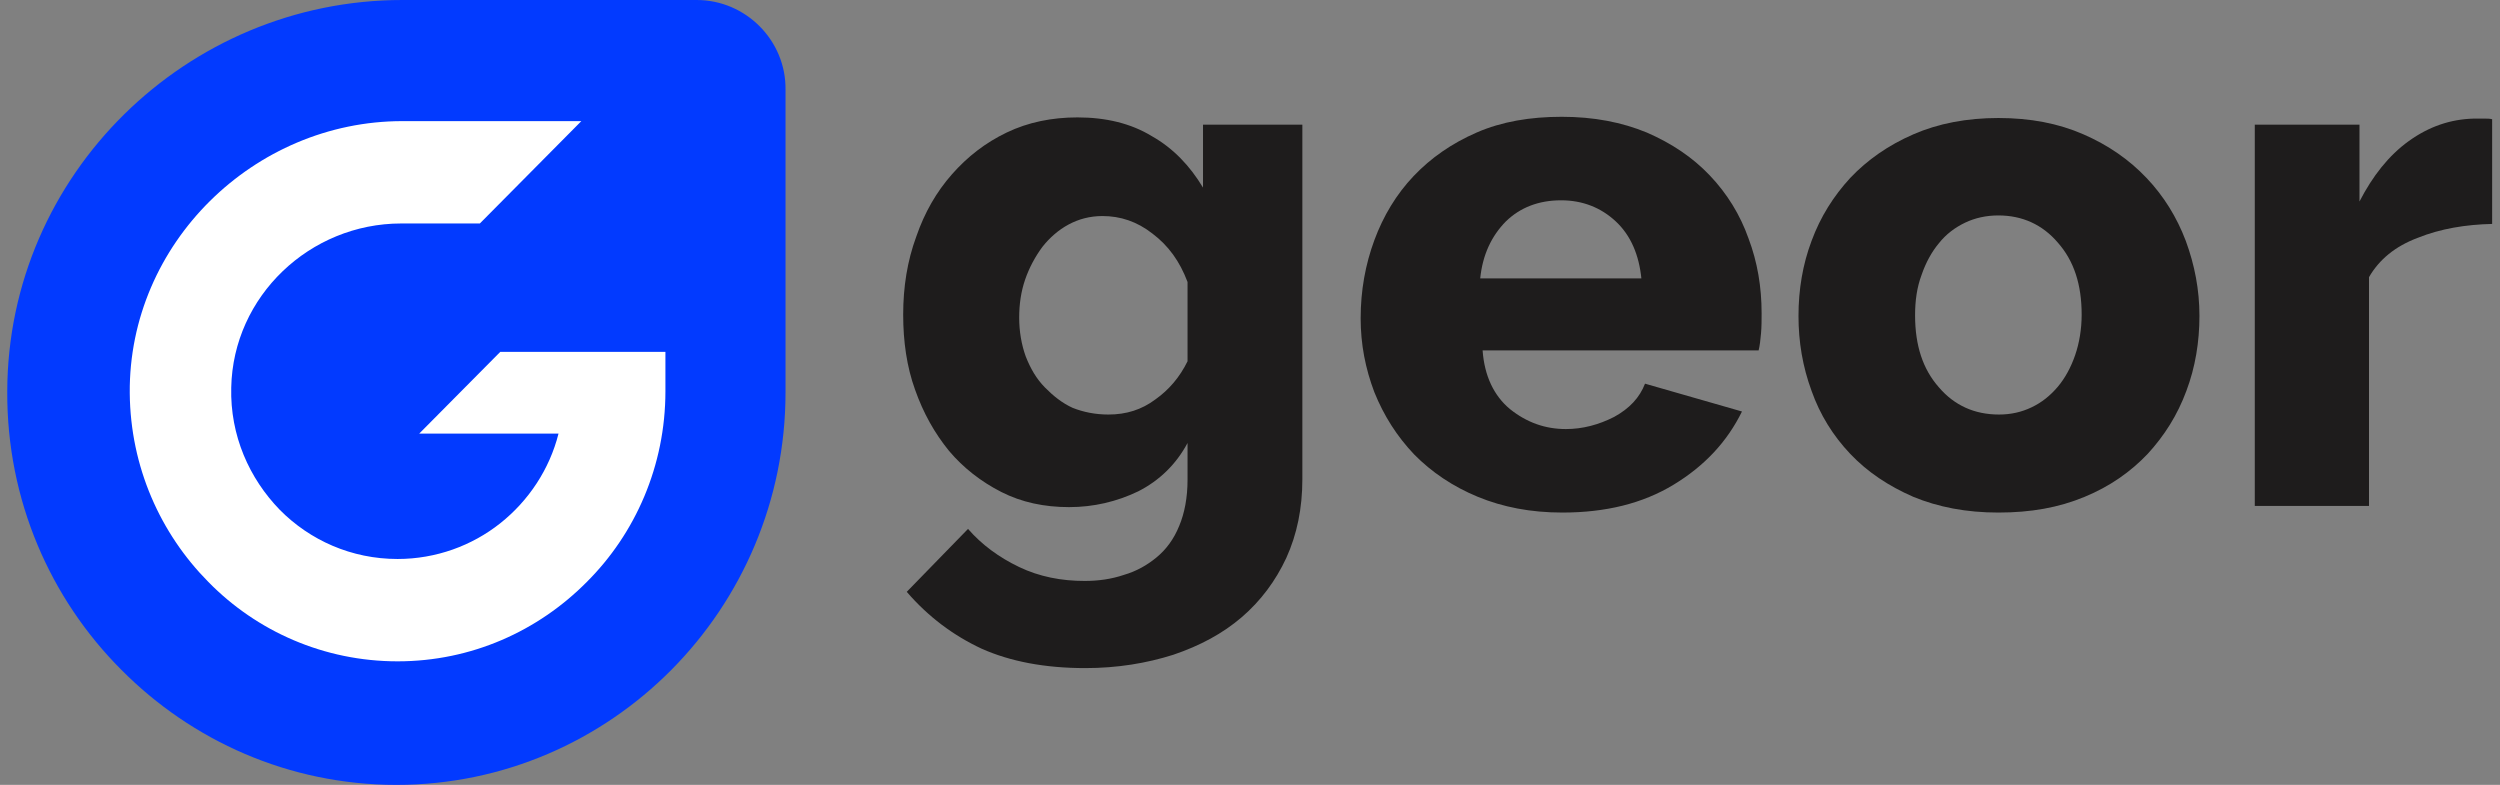 <svg width="172" height="54" viewBox="0 0 172 54" fill="none" xmlns="http://www.w3.org/2000/svg">
<rect x="0" y="0" width="172" height="54" fill="#808080" stroke="none"/>
<g clip-path="url(#clip0_19380_35980)">
<path d="M73.558 34.89C71.839 34.89 70.284 34.557 68.892 33.849C67.5 33.141 66.272 32.184 65.29 31.018C64.308 29.81 63.53 28.436 62.957 26.813C62.384 25.231 62.139 23.482 62.139 21.65C62.139 19.735 62.425 17.945 63.039 16.279C63.612 14.614 64.431 13.198 65.495 11.991C66.559 10.783 67.787 9.826 69.26 9.118C70.734 8.41 72.371 8.077 74.131 8.077C76.095 8.077 77.814 8.493 79.247 9.368C80.72 10.2 81.866 11.408 82.767 12.907V8.577H89.602V32.975C89.602 34.973 89.234 36.763 88.497 38.387C87.76 39.969 86.737 41.343 85.427 42.467C84.117 43.591 82.562 44.424 80.72 45.049C78.879 45.632 76.873 45.965 74.663 45.965C71.88 45.965 69.506 45.507 67.541 44.632C65.577 43.716 63.858 42.426 62.384 40.719L66.6 36.389C67.541 37.471 68.728 38.346 70.12 39.012C71.511 39.678 73.026 39.969 74.622 39.969C75.563 39.969 76.464 39.844 77.323 39.553C78.183 39.303 78.919 38.887 79.574 38.346C80.229 37.804 80.761 37.096 81.13 36.181C81.498 35.306 81.703 34.224 81.703 33.016V30.477C80.925 31.934 79.779 33.058 78.305 33.807C76.832 34.515 75.236 34.89 73.558 34.89ZM76.259 28.52C77.487 28.52 78.551 28.187 79.492 27.479C80.434 26.813 81.171 25.938 81.703 24.856V19.402C81.171 17.986 80.393 16.904 79.288 16.071C78.224 15.238 77.078 14.864 75.85 14.864C74.99 14.864 74.213 15.072 73.517 15.447C72.821 15.821 72.207 16.362 71.716 16.987C71.225 17.653 70.816 18.402 70.529 19.235C70.243 20.068 70.12 20.942 70.12 21.858C70.12 22.816 70.284 23.732 70.57 24.523C70.897 25.355 71.307 26.063 71.88 26.646C72.453 27.229 73.067 27.729 73.803 28.062C74.54 28.353 75.359 28.52 76.259 28.52Z" fill="#1E1C1C"/>
<path d="M107.488 35.264C105.318 35.264 103.395 34.89 101.676 34.182C99.957 33.474 98.483 32.475 97.296 31.267C96.109 30.018 95.209 28.603 94.554 26.979C93.94 25.355 93.613 23.69 93.613 21.9C93.613 19.985 93.94 18.194 94.554 16.529C95.168 14.864 96.069 13.365 97.255 12.116C98.442 10.867 99.875 9.867 101.594 9.118C103.313 8.368 105.277 8.035 107.447 8.035C109.657 8.035 111.58 8.41 113.299 9.118C115.019 9.867 116.451 10.825 117.638 12.074C118.825 13.323 119.725 14.78 120.298 16.404C120.912 18.028 121.199 19.735 121.199 21.567C121.199 22.025 121.199 22.483 121.158 22.941C121.117 23.398 121.076 23.773 120.994 24.106H102.003C102.126 25.855 102.781 27.229 103.886 28.145C105.032 29.061 106.301 29.519 107.733 29.519C108.879 29.519 109.984 29.227 111.048 28.686C112.113 28.103 112.808 27.354 113.177 26.396L119.848 28.311C118.825 30.393 117.27 32.059 115.141 33.349C113.013 34.64 110.475 35.264 107.488 35.264ZM112.931 19.194C112.767 17.528 112.194 16.196 111.171 15.238C110.148 14.281 108.879 13.781 107.406 13.781C105.85 13.781 104.582 14.281 103.599 15.238C102.617 16.237 102.003 17.528 101.839 19.152H112.931V19.194Z" fill="#1E1C1C"/>
<path d="M137.488 35.264C135.278 35.264 133.355 34.89 131.636 34.182C129.917 33.432 128.484 32.475 127.297 31.226C126.11 29.977 125.21 28.52 124.637 26.896C124.023 25.23 123.736 23.523 123.736 21.733C123.736 19.943 124.023 18.194 124.637 16.57C125.251 14.905 126.151 13.489 127.297 12.241C128.484 10.991 129.917 9.992 131.636 9.243C133.355 8.493 135.319 8.119 137.488 8.119C139.699 8.119 141.622 8.493 143.341 9.243C145.06 9.992 146.493 10.991 147.68 12.241C148.867 13.489 149.767 14.947 150.381 16.57C150.995 18.236 151.322 19.943 151.322 21.733C151.322 23.523 151.036 25.272 150.422 26.896C149.808 28.561 148.907 29.977 147.761 31.226C146.575 32.475 145.142 33.474 143.423 34.182C141.622 34.931 139.699 35.264 137.488 35.264ZM131.758 21.692C131.758 23.773 132.29 25.397 133.395 26.646C134.46 27.895 135.851 28.52 137.529 28.52C138.348 28.52 139.085 28.353 139.78 28.02C140.476 27.687 141.049 27.229 141.581 26.604C142.072 26.021 142.482 25.272 142.768 24.439C143.055 23.607 143.218 22.649 143.218 21.65C143.218 19.568 142.686 17.944 141.581 16.695C140.517 15.446 139.126 14.822 137.488 14.822C136.67 14.822 135.892 14.988 135.196 15.321C134.501 15.655 133.887 16.113 133.395 16.737C132.904 17.32 132.495 18.069 132.209 18.902C131.881 19.776 131.758 20.692 131.758 21.692Z" fill="#1E1C1C"/>
<path d="M171.5 15.405C169.617 15.446 167.898 15.738 166.343 16.362C164.788 16.945 163.683 17.861 162.987 19.069V34.806H155.129V8.577H162.332V13.864C163.233 12.116 164.338 10.7 165.729 9.701C167.121 8.702 168.594 8.202 170.19 8.16C170.559 8.16 170.804 8.16 170.968 8.16C171.132 8.16 171.295 8.16 171.459 8.202V15.405H171.5Z" fill="#1E1C1C"/>
<path d="M27.727 48.792C40.391 48.792 50.657 38.438 50.657 25.667C50.657 12.895 40.391 2.542 27.727 2.542C15.063 2.542 4.797 12.895 4.797 25.667C4.797 38.438 15.063 48.792 27.727 48.792Z" fill="white"/>
<path d="M27.684 0C12.852 0 0.54 12 0.499 26.917C0.458 34.417 3.474 41.208 8.349 46.083C13.183 50.958 19.876 54 27.271 54C34.667 54 41.36 50.958 46.194 46.083C51.028 41.208 54.044 34.458 54.044 27V6.167C54.085 2.792 51.317 0 47.929 0H27.684ZM45.781 26.917C45.781 32.042 43.715 36.708 40.368 40.042C37.022 43.417 32.436 45.5 27.354 45.5C22.272 45.5 17.645 43.417 14.34 40.042C11.034 36.708 8.969 32.125 8.927 27.042C8.845 16.75 17.48 8.333 27.684 8.333H39.996L33.014 15.375H27.602C21.322 15.375 16.034 20.375 15.909 26.667C15.827 29.958 17.149 32.917 19.256 35.083C21.322 37.167 24.173 38.458 27.354 38.458C29.998 38.458 32.477 37.542 34.419 36C36.361 34.458 37.807 32.292 38.426 29.833H28.841L34.419 24.208H45.781V26.917Z" fill="#023AFF"/>
</g>
<defs>
<clipPath id="clip0_19380_35980">
<rect width="171" height="54" fill="white" transform="translate(0.5)"/>
</clipPath>
</defs>
</svg>
